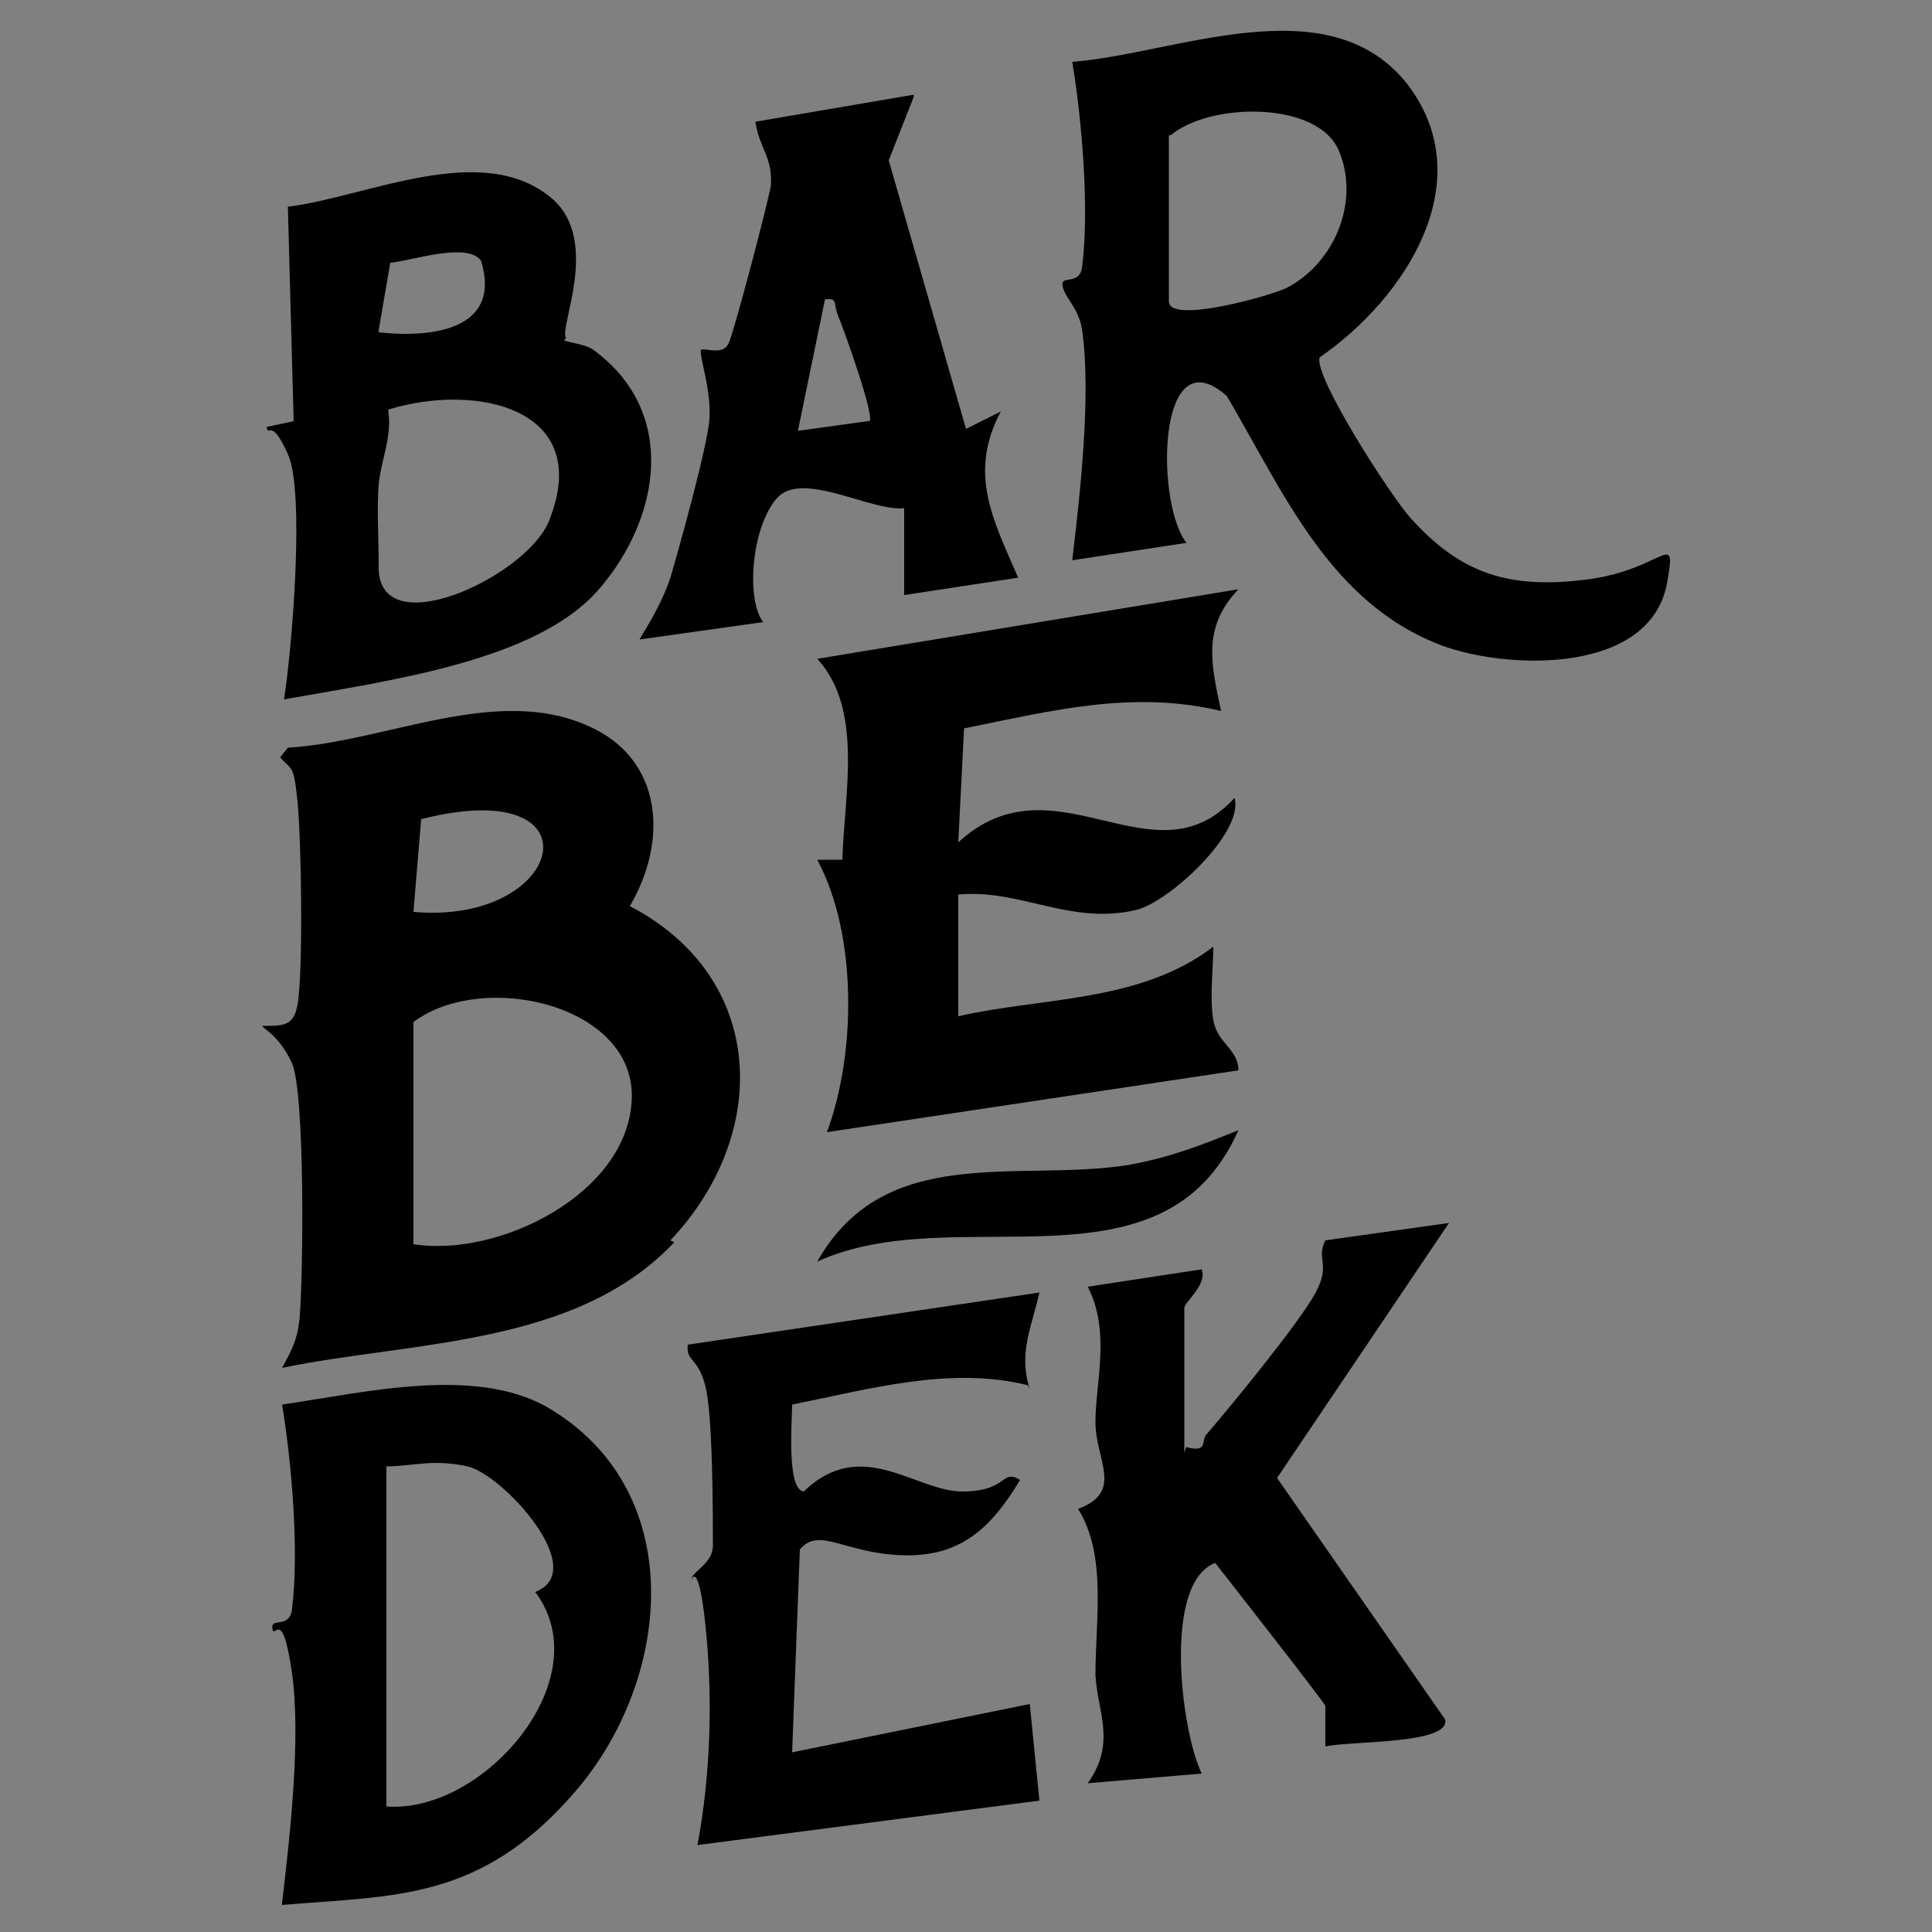 <?xml version="1.0" encoding="UTF-8"?>
<svg id="Layer_1" xmlns="http://www.w3.org/2000/svg" version="1.1" viewBox="0 0 100 100">
  <rect x="0" y="0" width="100" height="100" fill="#808080" stroke="none"/>
  <!-- Generator: Adobe Illustrator 29.1.0, SVG Export Plug-In . SVG Version: 2.1.0 Build 142)  -->
  <defs>
    <style>
      .st0 {
        fill: #fff;
      }
    </style>
  </defs>
  <path d="M-257.9,367.9c0-.2.8-.9,1-1,2.1-1,14,.3,14.5-.3-.3-7.4,5-12.5,12.2-13,6.5-.5,22.3-.8,28.4.1s10.9,6.8,10.4,12.9c.5.5,12.4-.7,14.5.3s1,.9,1,1v8.7c11.4-1.8,7.3,5.9,8,13.5,5.1-.6,12.4,2.8,13.8,8s.6,20.5.3,24.8c-.6,7-7.8,9.7-14,10.3-.5,2.4.7,10.9-.7,12.3l-7.4.6v8.7c0,0-.8.9-1,1-2.1,1-14-.3-14.5.3.5,5.5-3.7,11.4-9.1,12.6s-28.2.9-32.4.1-10.1-7.2-9.5-12.8h-14.7l-.7-.7v-9.2c-1.9-.2-6.2.6-7.5-.7s0-9.9-.5-12.2c-5.6-.3-13.3-3.4-14-9.8s-.5-17.7,0-23.5,7.9-10.2,14-9.7c.3-2.3-.7-11.7.6-12.9l7.4-.6v-8.7ZM-208.9,385.1c.5-.6-1.4-15-1.9-15.8-1.3-1.8-10.4-1.7-12,0s-1.7,15.1-2,18.2h1.5s.8-3.5.8-3.5l6.7.7c1.2.8-.9,4.1,2.7,3.8s-.4-3.8,1.8-4.8l2.5,1.3ZM-234.9,374.6h-1s-.5,1.3-.5,1.3l-1.5-.3c.8,1.7-1,2.1-1,2.3s1,2.6,1.1,2.7c.4.3,1.2,0,1.5.1.5.3.4,1,.6,1,1.5,0,3.7-2.3,3.8-3.8s-1.8-.5-1-2.3l-1.5.3-.5-1.3ZM-197.9,374.6c-1.8,0-.7,1.9-3,1.2v1.6c-2,.3-.4,1.1-.2,2s-.4,1.1-.3,1.2c0,0,1.1,0,1.6.1s1,.9,1.6.9.1-.7.6-1,1.2.2,1.5-.1,1.1-2.5,1.1-2.7-1.8-.5-1-2.3l-1.5.3-.5-1.3ZM-258.9,428.1l18.6-.6c7.7-3.1,10.5-10.6,6.1-17.8s-1.9-1.6-2.1-2.4c-.4-1.6,2.3-5.2.1-9.1s-3.4-3-4.5-3h-18.2v33ZM-205.9,395.1h-22l.2,32.5h21.3s0-6,0-6h-17v-8.5h17v-5h-15.5v-5.5h15.2c1.6-1.9.4-5.1.7-7.5ZM-194.2,395.1h-7.2v33h7.5v-20l12.2,19,6.2.5.5-32.2-5-.3c-.4,7,.8,14.1-.2,21l-14-21ZM-234.9,434.6c-1.5-1.5-.9,4.6-1,5l1-2h1.7s1.3,2,1.3,2v-5c-1.9-.5-.5,1.9-1.2,2-1.5.3-1.8-.8-1.8-2ZM-228.5,434.7c-1.9.6-2.1,4,.1,4.7,4.3,1.4,5.1-6.3-.1-4.7ZM-221.4,436.1c-.2-1.2-.7-1.7-2-1.5.2,1.6-.7,4.2,1,5l.3-2.5,1.7,1,1-1,1,2v-4.5c-1.6-.3-1.5.5-2.3,1.5h-.7ZM-212.9,434.6h-3.5s0,5,0,5h3.5s-2.5-2-2.5-2h2s-2-2-2-2l2.5-1ZM-207.6,434.7c-2.8,1-.4,6.5,2.9,4.4s.8-5.6-2.9-4.4ZM-197.9,434.6h-4s0,5,0,5c1.8.5.7-1.7,1-2h2.5s-2.5-2-2.5-2l3-1ZM-232.9,442.1c-1.5-.4-2.2-1-3.5.2-3.1,2.6,1.3,6.3,3.5,3.3h-2.9c-.6-1.1-.8-2.2.4-2.8s2.1.7,2.5-.7ZM-229.5,441.6c-3.9.8-2.1,6.2,1.8,4.8s1.4-5.5-1.8-4.8ZM-221.9,443.6c-.5.3-2.1-2.8-2.7-1.5l-.2,4.5c1.9.5.6-2,1-2.5l1.3,1,1.7-1c.4.6-.9,3,1,2.5l-.2-4.5c-.6-1.2-1.9,1-1.8,1.5ZM-214.4,442.6c-.5-1.4-2.3-.9-3.5-1v5c1.8.1.5-2.5,3-2l-2-2h2.5ZM-211,441.6c-3.3.6-2.4,6.1,1.8,4.8s1.3-5.4-1.8-4.8ZM-202.5,442.1c-1-.4-3-1.1-3.7,0l-.2,4.5c1.3.5,1.2-1.5,1.7-1.5s1.2,1.9,2.2,1.5v-4.4ZM-196.9,441.6h-4s1.5,1.3,1.5,1.3v3.7c1.8.4.6-2,1-3.2s1.9-.4,1.4-1.8ZM-216.3,453.5c-.3-.1-.3-1.5-1.1-1.4l-.5,1.3-1.5-.3c.8,1.7-1,2.1-1,2.3,0,1.5,2.3,3.7,3.8,3.8s.1-.7.6-1,1.2.2,1.5-.1,1.1-2.5,1.1-2.7-1.8-.5-1-2.3c-.1-.2-1.3.8-1.9.4Z"/>
  <path d="M408.2,196c2.4,2.9-1.9,4.9-2.3,7.6s-.6,11.2,4.5,7c1.1-.9-1.2-1.6-1.4-2.6-.9-3.6,7.3-3.9,9.6-3.6s2.8,1,4.2,1.5c.4,2.3.2,4.4-2,5.6s-3.3.4-4,1.8c4.9,0,11.3,4.7,9.4,10.2s-15.8,3-16.8,0,2.1-4.4,1.8-6.3-2.5-3.2-4.1-3.3c-4.1,2.9,3.1,5.8,1.4,9.4s-15.4,3.4-17,0,1.8-4,2.2-6.3.4-12.7,0-14.4c-.9-4.4-10.3-2.9-10,1.9s9.2-1.4,9.4,5c.2,5.9-8.4,9.6-12.3,3.9s-1.2-14.1,4.7-17.1,19.9-3.6,22.5-.4Z"/>
  <path d="M397.3,245.8c-.7,1.7,1.4,3.1,2.9,3.4,3.8.8,8.8-4,9.6,2.9,1.3,11.5-12.2,12.2-16,.5-.5-1.5-1-6.7-1.7-6.8-1.7-.4-1.4,4.7-1.3,5.8.4,3,4.2,4.2,2.1,8-1.7,2.2-14,2-16.2.2s1.3-5.4,1.6-7.3.2-13.2-.2-14.7-5.2-5.4.3-7.3,18.9-1,23.3.2c11.5,3.1,6.1,16-4.3,15.1ZM391.7,234.4c-1,.4-2,7.6.9,7.4,4.4-.2,3.4-8.9-.9-7.4Z"/>
  <path d="M-43.2,442.6c-5.2-.9-7-8.3-3.2-11.7-3-1.2.8-1.4,1-2v-1.2s-1.5.2-1.5.2c.6-1.5,2.1-1,1.5-3.2l-2-.2,2-.3v-2s-1.5.2-1.5.2c.3-1.5,2.1-.8,1.5-2.7-2.5,1.3-2.5-1.8,0-.5v-9c-2.8,1.4-2.5-2.8,0-.5v-4.7s-2-1.6-2-1.6l2,.2v-1.2s-2-1-2-1l1-1c-3.2-2.1-2.4-10.6,1.7-10.2s2.5,7.8-2.7,5c.6,4.4,1.5,5.7,4.9,2.1,36.8-1.2,74.1-.7,111-.2,3,3.2,4.7,2.7,4.6-1.9-9.1,2.6-4.2-9.3.3-3.5s1,5.2.6,6.7-2.8,1.9-2.9,3.1v28c.3,1.2,2.5,1.9,2.9,3.6s.3,4.6-.3,6-3.6,3.6-4.9,3.6H29.5l.8-1.4,38.8-.2c3.3-.7,3.2-4.9,1.1-3.9s-.5,2.1-2.3,1.5c-.3-3.5,2.6-3.7,5-2,.2-4.7-1.6-6.3-5.5-3.2l-107.7.3c-2.3.2-3.3-1.4-5-2.4-1.2.2-2.5,4.2-2.2,5.4,1.2,0,1.4-1,2.7-1s2.5,1.4,2.3,3c-1.9-.2-2.2-2.9-3.9-.3-.2,2.3,5.9,2.7,7.6,2.8,11.9.8,24.7-.6,36.8,0v1.5h-41.2ZM-42.1,398.2c-1.3.6-1.7,1.8-1.9,3.1-.7,6.1-.6,20.7,0,27s4.4,3.9,8.3,3.7c20.8-.6,41.7-.7,62.5-.5,12.5,0,26,1.7,38.5.5,1.5-.1,3.2-.5,4.1-1.9l-.4-30.9-1.4-1.1H-42.1Z"/>
  <path d="M521.5,205.7c-1.5-1.5-2.3-4.8-4.6-5.6-9.9-3.2-7.9,20.2.7,23.3s5.5-4.1,3.5-6.6-6.7-3.3-3.7-6.3c2-2,15.8-2.2,17.1.4,1.8,3.1-1.7,4.9-2.2,6.4-.8,2.8,1.1,5.1-2.1,7.9-4.2,3.5-15.9,3.9-21,2.5-13.7-3.8-15.3-23.3-2.4-29.4s15.4-2.9,19.9,0,.2,13-5.3,7.5Z"/>
  <path d="M474.9,208.8c1.5.9,3.4-2.1,4.8-2.8,4.5-2.6,12.7-2.5,14.5,3.3s.2,5.9.7,8.3,5.1,6,0,7.6-14.5,1.5-15-2.6,3.2-4.4,3-9c-.4-10.7-8.9-3-6.9,3.9s4.2,3.9,1.9,6.6-15.2,2.5-16.7-.8c-1.6-3.4,4.3-5.2,2.4-10.3s-4.1-4-1.8-6.6,9.8-2,12,0,1.2,2.4,1.3,2.4Z"/>
  <path d="M-430.4,346.8c34.1-3.3,58.5,32.3,41.5,62.4s-54.4,28.5-71.8,2.5c-17.2-25.7-.4-62,30.3-64.9ZM-452.1,418.9c21,19,56.4,8.9,64.8-18,9.7-31.2-18.8-59.7-50-50.5-30.2,9-38.2,47.5-14.8,68.5Z"/>
  <path d="M424.7,239.9c6.8-.8,17.6.8,18.5,9.2.4,4.1-.5,7.5-4,9.9-6.4,4.4-24.9,4.1-26.4-5.5-1.4-8.6,3.8-12.7,11.9-13.6ZM430.7,257.2c2.8-2.9-.7-14.4-4.5-13.3s.8,17.2,4.5,13.3Z"/>
  <path d="M431,207.5c3-3.7,17.9-4,22-1.6s2.3,7.1,2.8,10.6,3.8,4,2.2,7.3-8.1,2.2-10.2,1.2-1.9-1.7-2.8-1.8c-1.6-.2-2.4,2.2-4.5,2.5-3.7.6-11,.5-11.6-4.3-1-8.6,17.8-3.4,14.4-12.9-3.9-1.6-4.4,4.4-7,5.5-4.4,1.9-7.7-3.8-5.3-6.6ZM443.8,215.8c-1.2-.3-.8.3-1.1.6-3.3,3.7-.2,8.5.9,3.9.4-1.5.2-3,.2-4.5Z"/>
  <path d="M206.4,414.1h7.5v-7.2c0-2.3,6-4.3,6.5,1s-.4,13.6-.1,19.9c-.9,3.1-6.4,2.1-6.4-.4v-8.2c-2.4-.7-5.1-.7-7.5,0v8.2c0,2.3-6,4.3-6.5-1-1-9.9.8-21.4,0-31.5.7-3.7,6.5-2.1,6.5-.5v19.7Z"/>
  <path d="M459.3,252.5c1.2,6.8,9.4.7,10,1.3-2.3,7.7-11.5,10.3-18,5.7s-3.9-9-4.1-14.4c-.5-1.5-3.2.2-3-3.1s2.4-1.5,4.1-3,1.7-3.8,2.1-4.1,7.1-1.4,8.1-1l.8.7c-2,9.8,9.8,2,9.9,9.5,0,5.6-6.6,3.5-8.8.4l-1,.5c.3,2.3-.4,5.3,0,7.5Z"/>
  <path d="M281.9,417.6v-11.2c0-.1.8-1.4,1-1.5l3.7.2.7,1.4c-.3,6.1.8,13.4.1,19.4s-1.1,4.2-3.7,4.1c-4.6-.2-8.3-11-11.8-13.8v7.2c0,.1-.4.9-.5,1.5-.1,1.1.3,2.3,0,3.4-.6,1.8-3.3,2.1-4.5.6s-1.2-16.6-.9-19.5,1.1-5.5,4.1-5.2,7.9,9.6,10.5,12.6.5,1,1.4.8Z"/>
  <path d="M224.1,427.4c-1.3-1.5-1.8-4.6.4-5.6,3.5-1.6,6,5.2,10.4,2.1,2.8-5.2-4.2-6.6-7.3-9.2-8.7-6.9-2.6-17.2,7.6-16.1,2.9.3,7.8,2.5,6.7,6.1-3.2,4.7-5.2-1-8.2-1.1s-3.5,1.2-3.7,2.7c0,3.4,11.3,6.1,12.4,12.6,1.7,10.1-12.6,14.7-18.2,8.5Z"/>
  <path d="M324.5,429c-.6-.6-.6-1.6-.4-2.4.6-2.6,6.9-17.8,8.4-20.2,2.1-3.4,5.1-2.7,6.9.5s7.1,15.6,7.8,18.7-1.2,4.5-4,4-2.2-3.9-3.6-4.4c-2,.2-8.2-.7-9.4.4s-1,3.2-2.2,3.8-2.7.3-3.4-.4ZM334.4,414.1l-2,5.7c.3,1.2,5.6,1.4,5.4-.4s-2.4-6.3-3.4-5.3Z"/>
  <path d="M256.3,405.2c2.2,6.2,6.3,12.9,8.2,19.1s-5.3,6.8-6.9.8h-9.3c-1.4,1.6-1.1,4.4-3.6,4.5s-3-1.2-2.5-3.5,7-18.1,8.2-19.8,3.8-2.6,6-1ZM253.4,414.1c-1.2-.9-3.3,5.5-3,6.5h5s-2-6.5-2-6.5Z"/>
  <path d="M478.2,240.5c2.1-.2,9.8-.2,10.9,1.8,1.7,3.4-2,4.9-2.3,7.2-.7,4.9,3.6,5.5,2.4,9.4s-15.4,2.9-16.7.4,1.7-4.8,2.2-6.4c1.6-5.2-3.6-6.2-2.3-10.3s4.3-2,5.8-2.2Z"/>
  <path d="M162.1,403.5c-1.4-1.4-.3-4,1.6-4.4s14.8-.4,17.5,0,2.5,1.3,2.2,3.2c-.5,3-4.3,1.2-6.2,1.8l-.7.7c-.4,7.3.4,14.7-.5,21.9s-6.1,4-6.9-.1.6-20.8-.3-22.1l-6.7-1.1Z"/>
  <path d="M314.6,409.1c-.2,0-1.7.6-1.8.8.2,1.6-.5,3.6.8,4.7h7.5c1.6,0,1.6,4.5,0,4.5h-8.2v5.2c0,.3,1.1.8,1.2.8h7.5c1.9,0,1.8,3.8-.1,4.4s-8.3.3-9.9.1c-2.3-.3-4.8-1.2-5.2-3.8s-.8-11.3-.5-14.5,1.2-6.1,5.3-6.7,15.1-1.3,11,4.5c-2.4.2-5.2-.3-7.5,0Z"/>
  <path d="M188.4,414.6h8.2c1.6,0,1.6,4.5,0,4.5h-8.2c-3.5,9.6,7.5,4.1,9.5,6.7,4,5-9.4,4-11.7,3.7-3.4-.5-4.6-2.3-4.9-5.6s-.4-13.7.8-16.3c1.7-3.8,10.3-3.5,14-3s3.2,3.3,1.3,4.2c-3.4,1.7-11.9-2.8-9,5.7Z"/>
  <path d="M307.8,399.7c.8.8.8,3,0,3.8-1.1,1.1-4.5.4-6.1.7l-.7.7c-.9,6.6,1,15.4-.2,21.8s-5,3.9-6.4,1.7.6-18.3-.7-22.8c-.9-2.9-4.8-.5-6.6-1.9s-1-3.6.3-4.3,15.6-.5,17.8-.3,2,0,2.6.6Z"/>
  <path d="M-4,387.6c-2.2-2.3-3.5-4.1-3-7.5,1.8,1.7,2.4,7.4,5.2,7.5s1.5.3,1.3-.8c-2.3-1.7-4.5-4.2-4.5-7.2,1.8,1.6,2.5,4.2,4.3,5.9,3.2,2.9,6.5,2.7,10.2,3.8s1.2,0,1,1.2c-2.8.2-5.5-1.3-8.2-1.5-15.1-1.4-32.2,1.1-47.5,0-1.1,0-2.4,1.1-2.9,2.1-2,3.5-.2,14.9-.8,19.7s-.4,3.6,0,8c.5,6-.7,13.2,0,19s2.8,5.8,6,5.7l-.7,1.4c-9.6-2-6.2-13.7-6.2-20.6s-.4-7.1-1.5-8-2.4-.3-2-1.7c1.7-.2,2.7-1.1,3-2.8.9-5.6-1.4-16.6,1.1-21.4s7.7-2.8,10.9-2.8c-2.6-3.2,1.8-5.7,3.5-1.7,0,.3-2.5.3-2,1.7h12.7c.3,0,1.7-4,5.6-2.1s1.3.7,1.1,1.6c-1.4-.9-4.3-2.1-4.5.5H-4Z"/>
  <g>
    <path d="M-244.1,158c4.5.8,6.4,10,1.8,11.9v.8c4.4,2,5.2,9,2.5,12.7-4.6,6.4-17.5,4.5-16.4-4.5.4-3.2,3.4-4.4,3.5-4.9.4-1.6-.4-4-2-4.7-.2-1.1,1.9-1.1,2-1.6.3-1.4.6-8.7-2-8.1-.3-.3.8-1.6,1-1.6,2.6,0,7.2-.4,9.5,0ZM-248.6,165.5c-.4,1.9.2,4.1,2.5,3.9s2.9-4.4,2.5-6.4c-.8-4.2-5.3-1.9-3.9-.2l1.6.9c-.6,1.3-1.4,1.7-2.7,1.8ZM-244.5,183.2c3.3-3.3,1.4-11.9-2.7-10.8s0,3.2.3,4.6-.2,3-1.2,2.8-3.3-3.5-3.7.2,4.4,6.2,7.4,3.2Z"/>
    <path d="M-181.7,163.7c-.1-.4-1.1-1-1.6-1,0-2,2-1.4,3.2-1.8s3.2-3.4,5.1-1.2c.1,1-.9.3-1.6,1.2s-.8,2.2-.8,3.1c-.2,2.5-.4,11.2,0,13.5s2.3,1.7,2,2.4c-.6,1.3-4.9,1.2-6.1,1-2-.3-2.4-1.2-.6-2.3-2.6.4-4-.9-3.6-3.6l1.8.8c1.9-1.8-1.7-3.9-3-5.2v6.9c0,.4,1.3,1.9,2,1.8,0,1.9-2.3,1.3-3.5,1.8s-3.8,3.2-4.8,1.2,1.1-.9,1.5-1.6c1.1-1.7,1.2-13.4.8-15.8s-.3-1-.6-1.4c-.5-.7-1.5-.5-1.4-1.4.8-1.8,9.2-1.2,7.9.6-2.8.9-2.2,3-.8,5s3.9,4.2,4.4,3.8c.2-.5-.4-.9-.4-1,0-1.5.3-5.6,0-6.7Z"/>
    <path d="M-158.9,169.4c1.9.5-1.2,3.4-1.3,3.8-.3.9,0,2.1-.1,3.1-1.2,6.7-10.9,7.1-13.2,1s-.9-10.5-.6-13.3,1.6-4.2,3.5-5.2c4.1-2.3,6.3.8,10-.9.2,1-.4,2-.4,2.9s.8,1.7.7,2.8c-.2,3.6-4.6,5.1-5.9,1.4,4.3-1.6,0-7.3-2.2-2.4s-1.1,12.2,0,14.4c1.9,4.3,5.9-1.4,3.9-4.3l-2.8,1c-.4-1,.9-4.4,1.8-4.4h6.7Z"/>
    <path d="M-203.1,179.3c1.1-3.9,7.1-3,8.1.4,1.7,5.5-4.5,8.1-9.1,7.5s-9-6-12-6.3-1.6.7-2.1-.2c-.1-1.4,1.8-2,2.2-2.6s.3-13.3-.3-14.4-2-1-1.3-1.9,7.4-1.1,7.7.2c0,.9-1.1,1-1.5,1.6-.6,1-.7,12-.4,13.8s.2,1.2.6,1.8c.8,1.2,6.8,4.5,8.3,4.4,3.3-.2,3.8-5.8-.2-4.3Z"/>
    <path d="M-222.9,161.9c.4,1.2-1,.6-1.4,1.2s.8,5.6,1.1,6.9,1.9,8.4,2.8,9.1,2.2.1,1.8,1c-.7,1.4-5.4,1.1-6.7.8s-1.8-.5-1.6-1.2c0-.2,1.9-.8,1.6-2.4s-1.8.5-2.3.2-1.8-3.9-2.4.2c-.5,1.2,1.7,1.9,1,2.6s-2.7.6-3.8,1-4.2,3.7-5.2.6c1.9,0,2.7-1.2,3.4-2.8,1-2.6,2.9-10.6,3.3-13.4s.3-1.7,0-2.5l-1.4-.6c1-2.2,9-1.6,9.9-.6ZM-226.5,173.4c.1-.2-.7-3.9-.9-4.4s-.1-1.2-.7-1.1l-.8,5.2c.9-.4,1.6,0,2.4.4Z"/>
    <path d="M-202.4,161.2c2.5-.4,6.6.7,7.5,3.4s.4,5.8,0,6.9c-1.2,4.7-11.3,4.9-12.5-.8s.2-8.7,5-9.5ZM-199.2,164.4c-1.3-1.3-4.6-.3-4.3,1.9,1.7-.8,3.3-.8,4.8.4,0-.7,0-1.8-.5-2.3ZM-198.7,169.8l-1.8.8c-.6-.1-.3-2.6-1.6-2.4s-1.2,1.1-1.3,1.5c-1.3,4.5,5.7,5.1,4.7.1Z"/>
  </g>
  <path d="M50,387.6c-1.1-2.4-3-1.2-5-1,.7-1.9,3.3-1.9,4.9-1.1s1.1,1.9,2.4,2.1c5.6,1.1,14.5-.9,20.5,0s4.5,3,4.8,6.2-1,17.1,1,19.5,2.8.7,2.5,2.2c-2.4,0-3.1,1.1-3.5,3.3-.8,5.5,1.6,20.1-1.8,23.7s-4.1,2.6-5,2.5c-2.8-.4,2.1-2,2.4-2.1,5.6-3,2.8-14,2.8-19.1s1.5-6.9,1.5-8.9-.9-2.9-1-4.5c-.3-5.2.6-11.5,0-16.5s-1.6-4.5-3.7-4.8c-6.4-.8-16.2,0-23,0s-15.1-.7-23,0-7.9,1.8-9.4,1.4-.9-.5-.9-.9c3.9-.4,7.9-1.3,11-3.8s3.2-4.2,5-6.2c.2,2.2-1.7,4.4-3,6.1s-3.2,2.4-.3,1.8,3.6-4.3,4.3-6.2-.4-1.4,1.1-1.2l-.2,3.5-2.8,4h18.5Z"/>
  <path d="M14,356.2c.5,3.4,1.5,1.9,3.2,2.1s.9.9,1.5.8.9-.9,1.1-.9c.4,0,.8,1.5,1.2,1.8s1.2-.3,1.7-.3,2.6,2.2,2.8,2.3c.4.3,1.4-.4,1.5-.3-.4,2,1,1.2,1.4,1.6s-.4,1.7,1.5,1.4c-.3,2.8.9,1.6,1.4,2.1,1.3,1.2,2.1,5.2,3.6,7.1,2.1,2.8,7,5.6,10.5,4s3-3.7.3-3.3-.5,1.9-1.8,1.5l.2-2.5,3.7-.4c2.9,6.2-4.6,7.8-9.1,5.8s-6.3-7.8-9.1-11.4c-7-9-20.4-10.6-29.2-3.2-5,4.1-5.9,11.9-12.3,14.6-2.9,1.2-7.9,1.3-9.3-2.1-2.2-5.2,7-5.3,3.9-.9l-1.5-2-1.2,1.3c0,2.8,4,3,6.2,2.6,3.9-.6,8.7-5.9,8.3-9.9h1.5s-.5-2-.5-2l2,.5-.5-2c1.5.3,1.6-.8,2.2-1.3,1.1-.9,2.6-2.1,3.8-2.9s1.1.3,1.5,0c.7-.5,0-1.9,2.2-.8l.8-1.5h.9c0,0,.3,1,.3,1,.7,0,1-.7,1.6-.9,2.2-.5,1.1,1.1,2.7-1.8s.4-.4,1-.3Z"/>
  <path d="M22.4,385v-1.3c6.4-.5,8.5-7.6,6-12.8-4.5-9.4-19.9-10.9-26.9-3.6-5.7,6-4.7,15.9,4.5,16.7l-.4.9,1.4,1.6c-4.1,1.1-9.3-3.9-10.3-7.5-3.1-12.1,11.7-20.8,22-17.5,7,2.2,13.5,8.3,12.2,16.2s-6.5,11.1-11,8l2.4-.8Z"/>
  <path d="M473,236.7c-2.3-2.9.6-6.2,3.7-6.7s13.4-.9,12.6,5.1-13.7,4.9-16.3,1.7Z"/>
  <path d="M-487.8,453.8c.4-2.3,3.5-5.6,5.9-6.1,13.1-2.7,13.6,17.2.4,15.3-1.6-.2-2.4-1.1-3.8-1.4v6s-2.5,0-2.5,0c.5-4.2-.7-9.8,0-13.7ZM-481.4,450.2c-7.4,1.7-2.6,13.9,4.3,9.8s2.7-11.4-4.3-9.8Z"/>
  <path d="M-453.8,453.3c.9-5.1,7.9-7.3,12.2-4.7,7.7,4.7,2.9,16.5-6.8,14.3s-1.7-1.4-2.9-1.4v6s-2.5,0-2.5,0c.5-4.3-.7-10.2,0-14.2ZM-447.9,450.2c-5.9,1.5-3.2,11.6,2.7,10.7s5.9-12.9-2.7-10.7Z"/>
  <path d="M32.8,357.8c.3.3,2.9,2.9,3.2,3.2,1.6,2,2.9,5,4,7.4,3,.6,5.6-.3,8.5,1s1.2,0,1,1.2l-10-.7c-3.2-7.1-7.5-12.5-14.9-15.6s-9-3.1-10.9-3.1-9.3,2.5-11.2,3.3c-7.3,3.1-11.3,8.5-14.5,15.5l-10,.7c-.2-1.3.2-.9,1-1.2,2.9-1.3,5.5-.4,8.5-1,3.1-8.5,9.5-13.7,18-16.5,3.3-1.1,6.4-.2,8.3-4.2,1,3.9,4.4,3,7.5,4s8.6,3.6,11.6,6.1Z"/>
  <path d="M-378.8,464h-2.5c0,0,0-1.5,0-1.5-3.8,2-9,2.6-11.9-1.3-6.1-8.2,4.9-17.3,11.9-10.9s2.5,3.6,2.5,4v9.7ZM-383,452.2c-4.5-4.3-12.1,1.1-8.6,6.8s14.3-1.3,8.6-6.8Z"/>
  <path d="M-405.9,448.7c13.4-2.5,13.3,16.4,1.4,15.4-9-.8-9.1-14-1.4-15.4ZM-403.9,450.7c-8.9.8-4.6,14.9,3.1,10.1,4.9-3.1,2.3-10.6-3.1-10.1Z"/>
  <path d="M-431.4,448.7c13.1-2.7,13.6,16.4,1.4,15.4s-9.2-13.8-1.4-15.4ZM-425.5,460.4c4.7-4.4-.5-12.3-6.5-8.7-6.6,3.9,1,14,6.5,8.7Z"/>
  <path d="M-465.4,448.7c12.7-2.6,13.9,14.9,2.9,15.4s-10.8-13.8-2.9-15.4ZM-463.4,450.7c-7.6.7-5.9,12.6,2.3,10.8,5.5-1.3,4.6-11.4-2.3-10.8Z"/>
  <g>
    <path d="M174.5,201.5c1.2-11,9.7-21.7,19.8-25.9,21.9-9,44.4,6.1,45.8,29.4.6,10.5-.3,21.6-.2,32.1,0,.2-.8.9-.9.9h-63.8l-.7-.7v-35.9ZM206,175.5c-1.1-.3-7.8.5-7.9,1.5l2.6,9.5,5.3-1.1v-10ZM208.2,175.5v10l5.3,1.1,2.6-9.5c-.2-1.3-6.6-1.6-7.8-1.5ZM196.2,177.8c-.9-.9-6.6,2.9-7.5,3.8l6,9,4.2-2.7-2.7-10.2ZM220.1,190.1l5.3-8.6c-.2-.9-5.5-3.8-6.8-3.8-.6.2-3.1,8.5-3,9.5s4,3.1,4.4,2.9ZM180.7,191l9.1,4.8,2.8-3.3-5.9-9.5c-1.1.8-6.6,7-6,7.9ZM223.7,195.4l9.7-5.1c-1.4-2.8-3.7-5.1-6-7.3l-5.8,8.8,2.1,3.5ZM212.8,209.5l7.2,6.8c1.3.2,3.2-4.1,3.6-5.2,5.2-15.5-11.8-28.8-25.6-20.2s-10.9,18-3.8,25.9l11.3-11.3c-.9-1.4-7.4-6.2-6.2-7.7s1.1-.3,1.3-.2c1.3.6,5.1,6,6.4,6,2.1-.5,5.6-7,7.8-5.6s.3,1.1,0,1.7c-.9,1.5-5.3,4.7-5.7,5.9l3.7,4ZM237,200.3c.6-.6-1.7-7.3-2.5-7.5l-9.1,4.7,1.2,3.7,10.3-.9ZM188.6,197.7l-9-4.5c-1,.3-2.4,6.2-2.5,7.5l10.4.8,1.1-3.9ZM237.4,202.6l-10.2,1.1-.4,3.5,10.4,3.8c1.4-.1.3-7.1.2-8.4ZM176.7,203.7v7.1l.9.5,10-3.6-.6-3.4c-.4-.3-8.4-1.1-9.5-1.1s-.6,0-.9.5ZM200.6,235.8v-11.3c0-.1,1.1-1.9,1.3-2.2,2.6-3.5,8-3.4,10.4.3s.4,8.8,1.3,12.8c.6.9,4.7.5,5.7,0s7.7-7.5,7.8-8.2l-19.3-19.3-1.1-.2-19.9,19.5c4.4,3.6,7.1,10.1,13.7,8.6ZM237.9,222.1v-8.2c-2.2-1.1-8.7-3.8-10.9-3.7s-.7,0-.8.4l-1.1,3.3,11.3,7.8,1.6.4ZM176.7,214.3v7.8c.7.2,1-.3,1.5-.5,1.7-.9,8.8-5.6,10-6.8s.4-2.2,0-4.1c-.5-.4-11.2,2.9-11.5,3.7ZM176.7,225.4v8.2l15.5-15.3-2-2.4-13.6,9.5ZM237.9,233.6v-7.8c0-1-12.1-8.4-13.7-9.8l-2.2,2.3,15.9,15.3ZM203.3,235.8h7.3l.7-.7v-9.7c0-2.8-5.2-4.8-7.3-2s0,8.7-.7,12.4ZM178.9,235.8h12.4c.2-.7,0-.8-.3-1.3s-5.7-5.4-6-5.3c-1.6,1.7-4,3.5-5.4,5.3s-.9.6-.7,1.3ZM235.7,235.8c.2-.8-.3-.9-.7-1.3-.6-.8-5.2-5.3-5.8-5.3l-6.2,5.8.4.9h12.2Z"/>
    <g>
      <path d="M209.8,266.1c0,.3.7.9.4,1.5h-3.1s0-19,0-19h3.1c-.8,1.9.3,4.1,1.8,5.3l-.4-5.3h3.5c-.5.7-.8,1-.9,2-.5,3.6-.1,10.3,0,14.2s.5,1.9.5,2.9h-3.1s.5-6.8.5-6.8l-1.8-1c1.8-2.1,2-5.2-.4-6.9.3,4.2-.4,8.9,0,13.1Z"/>
      <path d="M216.8,248.3c2.4-.7,5.9,0,6.3,2.8s.3,11.8,0,13.6c-.8,3.4-5.9,4.3-7,.5,1.8-5,.2-10.8.2-16.1l.5-.8ZM220.4,249.6l-1.3.2c.6,2.3-.7,11.4,0,12.7s1.4.4.9,2.1l-2.2-.3-.4,2c2.7.2,3,0,3.4-2.6s.3-13.8-.4-14.2Z"/>
      <path d="M230.1,249.2c.5.5.9,2,1,2.7.3,2.5.3,9.9,0,12.4-.7,4.3-5.7,4.3-6.5.8-.5-2.1-.3-13.4.6-15.2s3.5-2.2,5-.8ZM228.9,253.1c.2-1.5-.7-4.7-2.7-3.3s2.4,3.6,2.7,3.3ZM227.7,254.3c-.3-.2.1-.9-.6-.7.6,4.3-1.8,9,.7,12.8,1.3,0,1.1-10.5,1.1-11.7-.1-.4-.8-.1-1.2-.4Z"/>
      <path d="M235.5,266.6c0,.1.5.3.3.7-.5.7-3.1.7-3.2-.2v-18.2s.6-.6.6-.6h2.8c0,0-.4,9.2-.4,9.2l-1.5-.4-.5.9c2.4,2.7,4.5-1.5,4.6-3.8s-1.3-4.1,1.1-5.9c1.7,0-.3,1.8-.2,2.8s.9,2.1.9,3.6c0,2.6-2,3.3-2.3,5.5l1.7.6c-.8,2.4-.4,4.6.6,6.9l-2.5-.4-.6-6.9-1.4-.3c0,2.1,0,4.3,0,6.4Z"/>
      <path d="M202.2,248.3c1.4-.3,3,.7,3.5,2.1s.4,12.6,0,14.3c-.8,3.8-5.4,4.1-6.3.3s-.4-12,.4-14.3,1.2-2.3,2.4-2.5ZM201.9,254.4c-.3.5,0,9.7,0,11.3s1.6.3,1.8-1.7.4-10.6,0-12.9-4.6-1.6-2.7,1.4l2.2.8c-.2,1.1-1.3,1-1.3,1.1Z"/>
      <path d="M184.2,249.2c1.6-1.6,3.8-1.1,4.8.9,1.5,2.9.4,6,.3,9s.8,3.5,0,6.1-5.5,3.2-6.1.1-.3-10.9,0-13.3.5-2.3,1-2.7ZM187.2,253.5c.2-2.3.2-4.3-2.7-4l.2,1.8,2.4,2.2ZM187.2,254.4l-1.8-.9v11.7c0,0,1.2,1.2,1.3,1.1-.1-.5.4-1,.4-1.1v-10.9Z"/>
      <path d="M194.3,267.7h-3.1s0-18.8,0-18.8c.3-1.4,4.4-.6,5.5.2,2.3,1.7,2,8.4-.2,10s-2.3.6-2.6,1.4l.4,7.2ZM195.6,250c-1-.2-1.6-.8-1.8.7s1.4,6.3.9,6.9c-1.3.4-.5-1.1-1.5-.9-2.4.4-.8,3.4,1.7,1.8s.7-1,.7-1.1v-7.3Z"/>
      <path d="M180.9,249.2c1.3,1.2,1.2,6.5.7,8.2-.8,2.6-4,2.3-4.2,3,.2,2.2-.6,4.7.9,6.6-.8,1.1-2.3.6-3.5.7.7-2,1-3.4.9-5.6s-.9-3.4-.9-4.9.9-5,.9-6.7-1-1.1-.8-2c1.7-.3,4.7-.8,6.1.6ZM179.2,253.5c.5,2.6-2.1,2.5-3.5,3.8,3.8,5.8,6-6.9,2.2-7.8v4.9s1.3-.9,1.3-.9Z"/>
    </g>
  </g>
  <path d="M-362.3,464h-2v-8.7c0-2-3.2-4.6-5.3-4.7s-5.7,2.2-5.7,4.2v9.2h-2.5v-9.7c0-.7,2-3.7,2.7-4.3,3.2-2.6,8.5-2.3,11.3.7s1.5,2.4,1.5,2.5v10.7Z"/>
  <path d="M-8,459c3.9,8.8,12.8,11.2,21.3,13.5,6.7-1.6,13.5-2.9,18.5-8s2.4-3.4,3.6-4.9.4-1.4,1.2-.4c-1.5,5.5-7.6,9.9-12.7,11.7s-8.1.7-10,4.5c-2.9-4-8-3.4-12.2-5.2s-9.3-6.3-10.5-11l1-.3Z"/>
  <path d="M-29.5,381.6l-5.3-4.9c-2.4-2.4-9-1.8-7.3,2.3s6.2,1,8.6,4.1c-.6-3.3-3.9-4.9-7-4-.4-3.9,2.8-2.4,4.8-1.1s4.3,5.1,5.7,8.1c-1-.1-2.3.2-3.2,0-1.3-.5-.5-4-5.1-3.5s-1.7,3.5-4.2,4c-.7-1.3,1.6-4.2,1.5-4.7s-5.2-3.5-1.2-6.8,12.5,1.4,12.7,6.5Z"/>
  <g>
    <path d="M34.9,64.3c-5.1,5.4-13.5,5.1-20.3,6.5.5-.9.8-1.5.9-2.5.2-2.1.3-11.8-.4-13.3s-1.6-1.8-1.5-1.9c1.1,0,1.6,0,1.8-1.1.3-1.7.2-8.5,0-10.5s-.3-1.6-.9-2.3l.4-.5c5.1-.3,10.8-3.3,15.6-1.1,3.8,1.7,4.1,5.9,2.1,9.3,7.1,3.7,7.3,11.8,2.1,17.3ZM21.4,47.2c7.9.7,9.8-7.2.4-4.8l-.4,4.8ZM21.4,64.4c4.4.7,11.1-2.6,11.3-7.5s-7.7-6.7-11.3-4v11.6Z"/>
    <path d="M61.4,28.1l-5.9.9c.4-3.4,1-8.6.5-12-.2-1.1-.9-1.6-1-2.2s.8,0,1-.9c.4-3,0-7.7-.5-10.7,5.3-.4,13.2-4,17.3,1.1,3.9,5,0,11.1-4.5,14.2-.3,1,3.7,7.2,4.7,8.3,2.6,2.9,5.1,3.7,9.1,3.2s4.7-2.7,4.2.1c-.8,4.8-8.2,4.6-11.7,3.3-5.8-2.2-8.2-8-11.1-12.9-3.7-3.3-3.7,5.9-2,7.7ZM60.5,7v8.6c0,1.2,5.3-.3,6.1-.7,2.5-1.3,3.8-4.5,2.7-7.1s-6.7-2.5-8.7-.8Z"/>
    <path d="M49.6,52.6c4.4-1,9.4-.7,13.2-3.6,0,1.2-.2,2.6,0,3.8s1.3,1.5,1.3,2.6l-21.3,3.2c1.5-4,1.6-10.2-.5-14.1h1.3c.1-3.4,1.1-7.8-1.3-10.4l21.8-3.6c-1.9,2-1.4,3.9-.9,6.3-4.6-1.1-8.8,0-13.3.9l-.3,5.9c5-4.6,10.1,2.3,14.3-2.3.5,1.8-3.4,5.4-5.1,5.8-3.4.8-6-1.1-9.2-.8v6.4Z"/>
    <path d="M29.2,17.6c0,.1,1.1.2,1.5.5,4.4,3.2,3.5,8.7.3,12.4s-10.7,4.7-16.3,5.7c.4-2.5,1.1-10.7.2-12.7s-1-.8-1.1-1.4l1.4-.3-.3-11.1c4.1-.5,10.1-3.5,13.7-.4,2.5,2.2.3,6.7.7,7.2ZM19.6,17.2c2.7.3,6.4-.1,5.3-3.7-.7-1-3.6,0-4.7.1l-.6,3.5ZM20.1,21.3c.2,1.3-.4,2.6-.5,3.8s0,2.6,0,4.1c-.2,4.3,7.6.7,8.8-2.2,2.4-5.9-3.8-7.2-8.3-5.8Z"/>
    <path d="M14.6,98.5c.4-3.4,1-8.6.5-12s-.9-1.6-1-2.2.8,0,1-.9c.4-3,0-7.7-.5-10.7,4.2-.6,10.2-2.1,14,.3,7.1,4.4,6.1,14,1.2,19.7s-9.3,5.4-15.2,5.9ZM20,75.8v17.7c5,.4,11.1-6.6,7.7-11.1,2.9-1.1-1.7-6.1-3.5-6.5s-2.9,0-4.2,0Z"/>
    <path d="M61.4,74.9c1.1.3.8-.3,1-.6,1.3-1.5,4.9-5.9,5.7-7.4s0-1.7.5-2.7l6.4-.9-8.9,13.2,8.7,12.5c.3,1.3-5,1.1-6.2,1.4v-2.1c.1,0-5.7-7.4-5.7-7.4-2.7,1-1.8,8.6-.7,10.9l-5.9.5c1.5-2.1.5-3.7.4-5.6,0-2.9.6-6.2-.9-8.6,2.4-.9.9-2.5.9-4.5s.8-4.7-.4-7l5.9-.9c.3.8-.9,1.7-.9,2v7.5Z"/>
    <path d="M53.2,71.7c-4-1-8.2.2-12.2,1,0,.8-.3,4.4.6,4.5,3-2.9,5.8,0,8.2,0s2-1.2,3-.6c-1.5,2.5-3.1,4-6.1,3.9s-4.3-1.5-5.3-.3l-.4,10.5,12.3-2.5.5,5-17.7,2.3c.7-3.7.8-7.8.4-11.5s-.8-1.9-.7-2.3,1.1-.8,1.1-1.7c0-1.6,0-6.8-.4-8.3s-1-1.2-.9-2.1l18.2-2.7c-.4,1.8-1.1,3.1-.5,5Z"/>
    <path d="M47.3,5l-1.3,3.3,4,13.9,1.8-.9c-1.7,3.2-.4,5.6.9,8.6l-5.9.9v-4.5c-1.7.2-5.3-2-6.6-.5s-1.6,5.2-.7,6.4l-6.4.9c.6-1,1.2-2,1.6-3.2.5-1.7,1.8-6.4,2-8s-.6-3.7-.4-3.8,1.1.3,1.4-.3,2.1-7.5,2.2-8.2c.1-1.5-.6-1.9-.8-3.3l8.2-1.4ZM45,21.8c.3-.2-1.3-4.7-1.6-5.4s0-1-.7-.9l-1.4,6.8,3.6-.5Z"/>
    <path d="M64.1,58.5c-3.9,8.8-14.6,3.5-21.8,6.8,3.5-6.2,10.4-4.1,16.1-5,2.2-.4,3.7-1,5.7-1.8Z"/>
  </g>
  <path d="M70,386.6h-1.5c.7-3.4-2.6-5-5.5-3.7s-1.2,4.6-5.5,3.2c1.2-3.1,3.4-7.2,6.6-8.7,4.7-2.2,4.3,2.1,2.7,2.1-1.8-3-6.9,3.4-6.3,4.1,2.2-3.6,9.9-1.1,9.4-6.1s-7-1.5-9.1.2-2.8,3.9-3.1,3.9c-2.8.9.4-3.4,1-4,2.5-2.6,8.8-5.5,11.6-2s-1.5,5.2-1.7,6.4,2.1,3.3,1.4,4.7Z"/>
  <path d="M32,449.1c-3.1,19.3-32.2,19.8-36.5.8l1.5-.3c2.6,14,22.1,17.6,30.7,6.5s1.9-3.9,3-6,0-1.2,1.3-1Z"/>
  <path d="M-420.3,448.8c.6-2.1,3.5,0,2.5,2.2h4s0,2.5,0,2.5h-4c-.3,4.1,1.1,7.7,5.5,8.3v2.2c-3.2,1-8-4-8-6.7s-.4-7.1,0-8.5Z"/>
  <g>
    <path d="M-392.1,193c8.6.7,12.2,6.3,11.3,14.7s-6.7,10.3-13,10c6.1,3.5,7.7,10.8,11.2,16.2,1.1,1.7,3.3,4.9,5.5,3.1s2.4-3.1,1.8-1.1c-1.5,5.2-8.4,2.2-10.9-.9-3-3.9-7.2-14.2-11-16.5s-3-.5-3.7-1.7h7.2c2.9,0,6.9-3.5,8-6.1,4.2-9.1-2.5-18-12.3-16.9.9,2.1,5.6,11.4,7.3,11.8s1.1-.8,2-.7c.1.7-.5,1.1-1.1,1.3-6.2,2-8.2-11.7-13.4-12.8l.2-.7c.3,0,.6.4.7.4,3.2,0,6.9-.3,10,0Z"/>
    <path d="M-396.3,214.5h-5.8c-4.7,0-9.4,4.6-10.1,9.2-1.3,9.2,4.4,14.3,13.3,14.2.2-.2-.8-2.1-1-2.5-.8-1.5-4.2-7.8-5.1-8.6-2.1-1.9-3.3.5-3.5.3.3-1.9,1.8-2.1,3.4-1.8,4.8.9,6.4,11.4,11.4,13.1-2,.3-4.1.3-6.1.2s-7.6-.3-9.9-1.2c-8.5-3.3-8.4-18.6-.2-22.3s4.4-1,6.6-1.5c-5.6-3.4-7.2-10-10.4-15.2s-5.1-7-7.6-1.7c-.2-4.8,5.2-4.5,8.3-2.4,5.1,3.5,8.5,15.9,13.3,18.7s2.7.5,3.5,1.5Z"/>
    <path d="M-385,251.6c2.5.5,2.7,4.8.2,5.6v.5c1,1.2,3.2,5,4.9,4.7l4.9-11.1c.6,0,3.6,9.6,4.6,10.9s1,.2,1.5.2l-3.5.4-1.6-3.7h-3.4s-.8,2.7-.8,2.7l.8.9c-2-.2-4.5.6-6.1-.7s-1.8-2.8-2.6-3.4c-2.5-1.9-1.5,2.2-1.7,3.5l1.1.6h-4.1c-.1-.6.7-.4.9-.7.4-.6.5-9.3-.6-10.4,1.6.2,3.9-.3,5.4,0ZM-387.8,257.6c4.1.6,4.2-5.8,0-5.2v5.2ZM-374.1,258.3l-1.3-3.7-1.3,3.7h2.6Z"/>
    <path d="M-399.8,251.4c9.1-.1,7.5,12.6-.8,11.7s-7.2-11.6.8-11.7ZM-397.2,253.2c-1.2-1.1-3.8-1.3-5.1-.3-3.5,2.6-.7,11.3,4.4,9.2,2.7-1.1,2.6-7.1.7-8.9Z"/>
    <path d="M-442.2,251.6c1,.2,2,1.7,2,2.8,0,1.8-2,2.6-1.8,3.6,1.6,1.5,2.7,4.5,5.2,4.3,0,.6-1.7.4-2.1.4-3.7-.5-2.9-4.9-6.5-4.5.1.9-.3,3.1.2,3.7s1.4,0,1.3.7h-4.1c-.2-.6.7-.2.8-.6s.4-3.2.4-4c0-2.2-.2-4.4-.8-6.5,1.6.2,3.9-.3,5.4,0ZM-445.3,252.4v4.6c0,0,.6.6.6.6,4.2.4,3.5-5.9-.6-5.2Z"/>
    <path d="M-348.5,262.4c0,.6-.5.3-.9.4-.9,0-1.9,0-2.8,0-.3-2.7-.5-4.1-3.6-3.7s-2.1,2-2,3.2.9,0,.8.6h-3.3s1.5-.9,1.5-.9l4.3-10.5c.7,0,3.5,8.9,4.3,10.1s.9,1,1.8,1ZM-353.7,258.3c.1-.1-.8-3.6-1.5-3.7l-1.1,3.7h2.6Z"/>
    <path d="M-429.4,251.6v1.5c-1.3-.5-2.2-1-3.7-.7v4.1s3.3,0,3.3,0v1.5c-1-.9-2-.8-3.3-.7v4.2c.4,1.1,3.3.8,4.1-.1v1.4c0,0-7,0-7,0,0-.6.6-.2.9-.8.4-.9.4-7.8.2-9s-.6-.8-.7-1.3h6.3Z"/>
    <path d="M-361.8,251.6v2.2c-.6,0-.4-.7-.9-1.1-1.1-.9-3.2-.7-3.2.9,0,2,4.6,3,4.5,6.3-.1,3.2-3.8,3.7-6.2,2.8v-2.9c.6.1.3,1.2.9,1.8,1.1,1.4,3.5.9,3.9-.9-.6-2.7-4.5-3.4-4.5-6.3,0-3.3,3.2-3.1,5.6-2.8Z"/>
    <path d="M-407.5,251.6v1.9c-1.2-.9-2.9-1.8-4.1-.6v8.5c0,1.1,1.3.6,1.5,1.3h-4.5c-.1-.7,1.1-.3,1.1-.4v-10c-1,0-2-.1-3,.2s-.4.9-1.1,1l.6-1.9h9.5Z"/>
    <path d="M-420.1,251.6v1.8c-1-1.7-3.8-2.1-4,.2.2,1.9,5.6,3.4,4.4,7.3s-7.1,3.4-6.2-.5c1.1-.2.9,1.2,1.9,1.7s3-.3,3-1.8c-.1-2.3-5.4-3.4-4.3-6.9s3.5-2.2,5.4-1.8Z"/>
  </g>
  <path d="M-.5,450.6c3.6,10.2,18.4,12.8,25.5,4.8s3.3-5.5,4-4.7c-3.4,11.7-20,14.2-27.8,5.3-.6-.6-4.3-5.7-1.7-5.3Z"/>
  <path d="M45.9,444.2l.4.9,2.2-1c0,1.4-.9,2.5-2.3,2.5s-.6-1-1-1-5.2.5-5.8.6c-2.8.6-5.3,3.2-8.9,1.4.7-4.8,7.6-2.3,10.7-2.5s3-.8,4.6-.9Z"/>
  <path d="M49.5,381.1h2c1.9,1.6-5.8,1.9-6.1,2s-.2,1-1.1,1c-1.9.1-2.6-1.1-3.8-2.3l4.1-.4c4.9-1.3,6.3-4,4.9-8.9,2.4.2,2.3,3.9,1.8,5.5s-1.8,1.7-1.8,3Z"/>
  <path d="M-22,373.2c-3,4.3,2.1,8.2,6.3,8.5s2.7-1.2,2.5.4c-1.2,1.4-2.3,2.5-4.4,2s-.3-.9-.7-1c-1.6-.4-4.2.3-5.6-1.3l2-.7c.5-.5-3.6-3.9-1.9-7.1s.8-1,1.9-.9Z"/>
  <path d="M55.5,444.1c-3.7,5.9-5.2,15.6-14,8.7,1.3-.5,2.7.3,4.2.3,5-.2,5.1-5.5,7.8-8.2s.7-1.1,1.9-.8Z"/>
  <path d="M-3,447.5c-3.6,1.9-6.2-.8-8.9-1.4s-6.3-1-6.4.4c-1.6.2-2.9-.8-2.7-2.5.3-.4,7.1,1,8.2,1,3,0,9.1-2.3,9.7,2.4ZM-4,447.1c-1.1-2-3.6-1.5-5.5-1.5,1.1,2,3.6,1.5,5.5,1.5Z"/>
  <path d="M-14,452.6c-7.7,7.3-11-2.6-14-8.5,3.6,1,4.1,6.4,7,8.2s4.5.5,7,.3Z"/>
  <path d="M4.5,434.6c0,2-.5,3.9,1,5.5l-2-.5c-.3,3.8,5.1,1.7,2.9-1.2s-1.6-.6-1.4-1.3l1-.3-.5-2.2,1.5.3c.2,2.8,2.5,8-2,7.7v5.5s-1.5,0-1.5,0c.3-1.5.8-3.2.5-4.8s-2.1-1.1-1.8-3.3,1.2-.7,1.3-1.7-.3-2.5-.5-3.8h1.5Z"/>
  <path d="M26.5,450.6c.2,2.8-2.4,2.8-4.1,3.5s-.2,1-1.1,1c-2.1.1-4.5-1.7-4.8-3.8s0-.9.8-.7l1.7,2,.5-2.5c1.6,1.2,2.3,2.6,4.6,1.9s1.2-1.6,2.3-1.4Z"/>
  <path d="M8,450.6l.8,1.5,1.7-1.5c.4,3.3-2.6,4.7-5.5,4.5l.5-1c-1.9.2-5.1-1.4-4.3-3.5,2.3,2.6,4.2,1.2,6.7,0Z"/>
  <path d="M-27,373.6c-2.5,5.1,0,7.5,4,10.2-1.2,1.7-1.6-1.1-3-.7v3.5c-1.5.2-.8-.4-1-1.2-.8-3.3-1.9-6.3-2.9-9.5.2-1.8,1.2-2.5,2.9-2.2Z"/>
  <path d="M54.5,386.6c-1.7.3-1.4-2.4-1.5-3.5-1,.2-1.4,2.3-2.5.7,3.7-2.5,6.3-5.3,4-10,0-.5,2.1-.5,2.4.6,1.2,3.8-3.7,8-2.4,12.2Z"/>
  <path d="M-40,444.1c.8.7,1.4,3.1,3.5,3.8s3-.8,4.3-.8c2.7,0,1,4.6,2.7,6-2.3.3-2.8-2-2-3.7l-.7-.7c-2.7,2.5-8.4-.7-8.8-3.8s.6-1.1,1-.7Z"/>
  <path d="M36,378.6c.5,1.3,1,3.3,1.8,4.5,1.3,1.8,1.1.1,2.7,0l1.5,3.5c-1.4.9-4-1.4-4.3-1.4-.4,0-1.5,2-2.7,1.4,1-2.6.9-5.1,0-7.7l1-.3Z"/>
  <path d="M-7.5,378.6c-.8,2.8-1.7,5.2,0,8-1.8.3-1.9-.1-2.7-1.5-1.1,1.3-2.6,1.7-4.2,1.5l1.5-3.5,1.7,1c1.5-1.1,1.7-3,2.5-4.5s0-1.2,1.3-1Z"/>
  <path d="M68.5,444.1c-.5,4.5-5.6,6.5-9.5,4.5.5,2,.9,4.7-2,4.5,1.7-1.4.3-4.4,1.7-5.5s2.3.4,3.6.6,3.6-1.2,4.6-2.1.1-2.2,1.6-1.9Z"/>
  <path d="M40,453.1c-.5,2.7,1.9,7.2,4.3,8.4s4.7.7,3.7,2.1c-1.8,2.3-8.3-3.9-8.9-6.9s-.8-4.2.9-3.6Z"/>
  <path d="M-20.5,463.5c0-1.9,2.3-1.3,3.7-2.1,3.3-1.7,3.8-5.3,4.6-8.4,4.1,3.6-6.2,13.1-8.2,10.5Z"/>
  <path d="M19,456.1c-1.2,3.2-9.3,3-10.5.7s4.5.2,4.8.2c2.1,0,3.6-2,5.7-1Z"/>
  <path d="M13,445.1c2.1-.3,2.4-1.6,1-3l1.5.2c1.5,1.2-.5,2.7-.4,3.4s1.3,1.3.9,2.3l-3-2.5v2.5s-1.5,0-1.5,0c-.1-2,1-3.7,0-5.7,2.9-2.5,1.1,2.3,1.5,2.7Z"/>
  <path d="M4.4,370.3c1.9,1.7,1,5.1,1.2,7.3-1.3-.5-1.4-2-2.2-3s-4-2.3-1.5-3l2.3,1.5-1.5-3.5c.7,0,1.3.2,1.8.7Z"/>
  <path d="M25,369.7l-2,4c.4-1.3,5.2-3.2,3.4-.6s-1.4.3-1.9.8c-1,.9-1.3,2.6-2.5,3.2-.7-3.1-1.1-7.1,3-7.5Z"/>
  <path d="M59.5,444.1c-.7,3.1-3.8,3.6-3.2,7.5-3.8-2.2-.4-7.3,3.2-7.5Z"/>
  <path d="M-14,455.6c-.8,3.9-6.6,7-10,4.2,1.1-1.5,2.6-.2,4.1-.3s3-1.1,3.7-1.9.1-2.5,2.2-2Z"/>
  <path d="M15.5,434.6v2s1-.5,1-.5l2,4.5c-2,.5-1.7-1.7-3.2-2l.2,2h-1.5s0-6,0-6h1.5Z"/>
  <path d="M51,459c-1.1,5.4-10.9-2-9.5-3.5,2.2.7,2.5,2.9,5.1,3.7s2.7-.1,4.4-.2Z"/>
  <path d="M13,386.6l1.5-6.5-2.5-.2c7.2-3.5,3.6,4.3,1,6.7Z"/>
  <path d="M-29,451.1c1-3.6-2.5-4.2-3-7,3.1,0,7.3,5.6,3,7Z"/>
  <path d="M-25.5,451.6c1.2,3.8,4.3,5.2,8,5.2-2.5,3.4-9.2-2.2-9-5l1-.3Z"/>
  <path d="M45,456.6c3.7.5,6.9-1.4,8-5l1,.8c.3,2-7.3,8.3-9,4.2Z"/>
  <path d="M-22.6,444.7l5.2,5.3c-2.3,1.1-6.3-3.5-7-5.2s1.4-.5,1.8,0Z"/>
  <path d="M52,444.1c-1.7,2.4-3.8,7.8-7.5,5.2,3.7-.4,4.3-4.8,7.5-5.2Z"/>
  <path d="M4,379.6c-2.6.9-6.3-2.3-2-2.2l-2-2.7c1.2-1,4.9,3.4,4,5Z"/>
  <path d="M-21.2,391.2c3-1,3.9,4,.4,4s-1.7-3.6-.4-4Z"/>
  <path d="M27.5,374.6l-2.5,2.7c0,1.8,1.3,0,2-.3.2,2.3-1.6,2.7-3.5,2.5-.3-2.5,1.1-5.3,4-5Z"/>
  <path d="M25,449.6l.3-3-3.2-2.3.7-2.1c0,2.5,3.2,2.3,3.7,3.8s0,3.1-1.4,3.6Z"/>
  <path d="M16.5,370.1c-.3,1.9,1.5,4.1-.2,5.5l-2.7-2.2,3-3.2Z"/>
  <path d="M9.2,443.9c.1.3,1.1-.2.8.9-1.7.4-.9,1.8-1,3.3h-1.5c.2-1.7-.4-4.1,0-5.7.7-2.5,1.5,1.3,1.6,1.5Z"/>
  <path d="M24.5,440.6c-1.7,1.3-3.3-4.5-3.5-5.5l-1.2,1-.3-1.5c3.9-.9,3.3,3.7,5,6Z"/>
  <path d="M49,439.1v-3.5l2.5.2c1.4,2.4.1,3.7-2.5,3.3Z"/>
  <path d="M64.6,387c-.2-.1-.4-1.3-2.1-1.1,2.3-4.8,7,1.3,2.7,1.3-.3.1-.4,0-.6-.2Z"/>
  <path d="M18,441.6c.3.3-.3,4.1,0,5.2s1.5.5,1.4,1.3c-4.6,1.2-3-8.2-1.5-6.5Z"/>
  <path d="M11.5,374.1l1.5,1h-3s1.5-3.2,1.5-3.2l-1.5-.3c-1.5-1.9,5.9-2.1,1.5,2.5Z"/>
  <path d="M65.5,444.1c.3,3.9-7,2.9-4.2-.5,1.4,1.8,2.5,2,4.2.5Z"/>
  <polygon points="60 439.1 58 438.1 57 439.1 57 435.6 59.8 436.1 60 439.1"/>
  <path d="M-33,444.1c.2,3.6-5.1,3.3-5,0,2.1,1.8,2.8.3,5,0Z"/>
  <path d="M10,434.6c.2,1.2-.6,2.4-.4,3.6s1.5,1.3,1.9,2.4l-2.3-.4c-1.3-1-.5-4-.7-5.5h1.5Z"/>
  <path d="M18.5,376.6c0,2.2-4.3.9-6.3,1s-2.1.5-3.2.5v-1.5c3.2.8,6.3.5,9.5,0Z"/>
  <path d="M59,376.1c-1.8.4-.6-1.7-1.2-3s-2.1-.5-1.8-2c3.2-.3,3.9,2.4,3,5Z"/>
  <polygon points="44 392.6 45 391.1 45 394.6 42.5 393.1 42 394.6 42 391.1 44 392.6"/>
  <path d="M57.5,395.1l-1-2-2,1.5v-3c1.6-.4.5,1.3,1.7,1l.7-1.3,1,.5-.5,3.3Z"/>
  <path d="M11,455.5c-.9-3.3,3.6-5.6,2.3-1.5s-1,1.7-2.3,1.5Z"/>
  <path d="M-15,391.1l1,4c-1.6.4-.5-1.5-2.3-1s0,1.2-.7,1c-.4-.7,1-5,2-4Z"/>
  <path d="M-28.5,371.2c.2,1.5-1.7,1.2-2.2,2.5s0,1.8-.5,2.5c-1.9-2,0-5.6,2.7-5Z"/>
  <path d="M-29.9,392.1c.9.5,1.7-1.2,2-.9.3.9-.8,1.2-.8,1.7s1.1,1.3.8,2.2l-1-1.5-2,1,.2-3c1.1-1.3.6.3.8.4Z"/>
  <path d="M46.5,435.6l1,3.5c-1.7-.3-1.4-1.5-3,0,0-1.4.2-3.5,2-3.5Z"/>
  <path d="M52,391.1c0,2-2.2,0-1.5,3,1.5.4.7-.9,1.3-1,1.4-.4,1,2.4-.9,1.9s-1.6-4.4,1.2-3.9Z"/>
  <path d="M40.5,435.6l.3,1.5,1.7-1.5v3.5s-1.7-1.5-1.7-1.5l-1.2,1.5c.3-1.1-.9-3.9,1-3.5Z"/>
  <path d="M-20,435.6l1,3.5c-1.6.4-.5-1.5-2.3-1s0,1.2-.7,1l.5-3.5h1.5Z"/>
  <path d="M-5.5,451.6c-.7,1.3,0,2.3.5,3.5h-2.5c.4-2.1-1.4-3,2-3.5Z"/>
  <path d="M-24,391.1l-1,1.5,1,.5c-.7,0-1.2-.2-1,.7s1.5-.2,1,1.2h-2s0-4,0-4h2Z"/>
  <path d="M33.5,392.1c.7.6,1.7-1.2,2-.9.3.9-.8,1.2-.8,1.7s1.2,1.3.8,2.3l-1-1.5h-1s-.5,1.5-.5,1.5c.4-1.4-.9-3.1.2-4l.3.9Z"/>
  <path d="M14.5,455.5l-.5-3.5c.8-.8,4.6,3.9.5,3.5Z"/>
  <path d="M39.5,391.1l-1,1.5,1,.5c-.7,0-1.2-.2-1,.7s1.5-.2,1,1.2h-2s0-4,0-4h2Z"/>
  <path class="st0" d="M-258.9,428.1v-33h18.2c1.1,0,3.9,2,4.5,3,2.2,3.9-.6,7.5-.1,9.1s1.6,1.6,2.1,2.4c4.4,7.2,1.6,14.8-6.1,17.8l-18.6.6ZM-242,400.7c-1.3-1.2-7.1-.4-9.1-.5-1.2.4-.8,2.4-.8,3.4,1.9-.5,9.3,1,10-.4s.4-2-.1-2.5ZM-253.9,411.1c.3,3.3-1.7,7.5.2,10.5h10c1.4,0,3.7-3.7,3.8-5.2s-2.3-5.3-4.3-5.3h-9.7Z"/>
  <path class="st0" d="M-194.2,395.1l14,21c1-6.9-.1-13.9.2-21l5,.3-.5,32.2-6.2-.5-12.2-19v20h-7.5v-33h7.2Z"/>
  <path class="st0" d="M-205.9,395.1c-.3,2.4.8,5.6-.7,7.5h-15.2v5.5h15.5v5h-17v8.5h17v6s-21.3,0-21.3,0l-.2-32.5h22Z"/>
  <path class="st0" d="M-208.9,385.1l-2.5-1.3c-2.2,1,.9,4.6-1.8,4.8s-1.5-3-2.7-3.8l-6.7-.7-.8,3.5h-1.5c.3-3.1.4-16.5,2-18.2s10.7-1.9,12,0,2.4,15.1,1.9,15.8ZM-215.9,379.6c-.3-2.5,1-5.8-1.3-7.5-1.1,0-.8,6.3-1.3,7.5h2.5ZM-222.4,380.1l1.5-1.2v-6.2c-.7-.1-.8.9-.9,1.4-.3,2-.4,4.1-.6,6.1Z"/>
  <path class="st0" d="M-197.9,374.6l.5,1.3,1.5-.3c-.8,1.7,1,2.1,1,2.3s-1,2.6-1.1,2.7c-.4.3-1.2,0-1.5.1-.5.3-.4,1-.6,1-.6,0-1-.6-1.6-.9s-1.5,0-1.6-.1.4-.8.3-1.2c-.2-.9-1.8-1.7,0-2v-1.6c2.4.6,1.3-1.2,3.1-1.2Z"/>
  <path class="st0" d="M-234.9,374.6l.5,1.3,1.5-.3c-.8,1.7,1,2.1,1,2.3,0,1.5-2.3,3.7-3.8,3.8s-.1-.7-.6-1-1.2.2-1.5-.1-1.1-2.5-1.1-2.7,1.8-.5,1-2.3l1.5.3.5-1.3h1Z"/>
  <path class="st0" d="M-216.3,453.5c.6.4,1.8-.6,1.9-.4-.8,1.7,1,2.1,1,2.3s-1,2.6-1.1,2.7c-.4.3-1.2,0-1.5.1-.5.3-.4,1-.6,1-1.5,0-3.7-2.3-3.8-3.8s1.8-.5,1-2.3l1.5.3.5-1.3c.8,0,.8,1.3,1.1,1.4Z"/>
  <path class="st0" d="M-202.5,442.1v4.4c-1,.4-1.9-1.5-2.2-1.5-.6,0-.4,2-1.7,1.5l.2-4.5c.7-1,2.8-.3,3.7,0Z"/>
  <path class="st0" d="M-221.4,436.1h.7c.8-1,.6-1.8,2.3-1.5v4.5s-1-2-1-2l-1,1-1.7-1-.3,2.5c-1.7-.8-.8-3.4-1-5,1.3-.2,1.8.2,2,1.5Z"/>
  <path class="st0" d="M-221.9,443.6c-.1-.5,1.1-2.7,1.8-1.5l.2,4.5c-1.9.5-.6-1.9-1-2.5l-1.7,1-1.3-1c-.4.5.9,3-1,2.5l.2-4.5c.7-1.3,2.3,1.8,2.7,1.5Z"/>
  <path class="st0" d="M-207.6,434.7c3.6-1.3,5.6,2.6,2.9,4.4s-5.7-3.4-2.9-4.4ZM-205,435.6h-2.4c0,0,.8,2.9.8,2.9,1.6.5,2.5-1.7,1.7-2.9Z"/>
  <path class="st0" d="M-229.5,441.6c3.2-.6,4.1,4.1,1.8,4.8-3.9,1.3-5.7-4.1-1.8-4.8ZM-227.9,445.5c1-.7.1-3.4-1.7-2.9s-.2,4.3,1.7,2.9Z"/>
  <path class="st0" d="M-211,441.6c3.1-.6,4.4,4,1.8,4.8-4.2,1.3-5.1-4.2-1.8-4.8ZM-209.4,445.5c1.7-1.2-1.2-4.1-2.4-2.4s1.1,3.3,2.4,2.4Z"/>
  <path class="st0" d="M-228.5,434.7c5.2-1.6,4.4,6.1.1,4.7s-2-4.1-.1-4.7ZM-228.1,435.6c-1.7.5-.3,3.1.9,2.9s1.9-3.8-.9-2.9Z"/>
  <polygon class="st0" points="-212.9 434.6 -215.4 435.6 -213.4 437.6 -215.4 437.6 -212.9 439.6 -216.4 439.6 -216.4 434.6 -212.9 434.6"/>
  <path class="st0" d="M-234.9,434.6c0,1.2.2,2.3,1.8,2s-.6-2.5,1.2-2v5s-1.3-2-1.3-2h-1.7s-1,2-1,2c0-.4-.5-6.5,1-5Z"/>
  <path class="st0" d="M-232.9,442.1c-.4,1.4-1.6.3-2.5.7s-1,1.7-.4,2.7h2.9c-2.2,3.1-6.6-.6-3.5-3.2s2-.6,3.5-.2Z"/>
  <path class="st0" d="M-197.9,434.6l-3,1,2.5,2h-2.5c-.3.3.8,2.5-1,2v-5s4,0,4,0Z"/>
  <path class="st0" d="M-214.4,442.6h-2.5s2,2,2,2c-2.5-.5-1.2,2.1-3,2v-5c1.2,0,3-.4,3.5,1Z"/>
  <path class="st0" d="M-196.9,441.6c.4,1.4-1.1.9-1.4,1.8s.7,3.6-1.1,3.2v-3.7s-1.5-1.3-1.5-1.3h4Z"/>
  <path d="M-253.9,411.1h9.7c2,0,4.3,3.3,4.3,5.3s-2.3,5.2-3.8,5.2h-10c-1.9-3,0-7.2-.2-10.5Z"/>
  <path d="M-242,400.7c.5.5.4,2,.1,2.5-.7,1.4-8.1-.1-10,.4,0-1.1-.4-3,.8-3.4,2,.1,7.8-.7,9.1.5Z"/>
  <path d="M-215.9,379.6h-2.5c.5-1.2.2-7.5,1.3-7.5,2.2,1.7.9,5,1.3,7.5Z"/>
  <path d="M-222.4,380.1c.2-2,.3-4.2.6-6.1s.2-1.5.9-1.4v6.2s-1.5,1.2-1.5,1.2Z"/>
  <path d="M-205,435.6c.8,1.2-.1,3.4-1.7,2.9l-.8-3h2.4Z"/>
  <path d="M-227.9,445.5c-1.9,1.4-3.6-2.4-1.7-2.9s2.7,2.2,1.7,2.9Z"/>
  <path d="M-209.4,445.5c-1.3.9-3.3-1.1-2.4-2.4s4.1,1.2,2.4,2.4Z"/>
  <path d="M-228.1,435.6c2.8-.9,2.6,2.6.9,2.9s-2.6-2.4-.9-2.9Z"/>
  <path d="M37.5,426.3c.2,1.3,1.8.9,1.5,2.2h-4.5s0-27.5,0-27.5h5.5c-.5,1-.5,1.5-.3,2.5s3.3,8.9,4.1,10.5.5,1.4,1.2,1.5v-13.2c0-.2-1.1-.7-1-1.2h4.5c-.7,1.1-.9,1.9-1,3.2-.5,5.5-.4,15,0,20.5s.4,3.8,2.5,2.5,2.6-7.7,2.5-9-1.6-2.8-1.4-3.5,1.1-.7,1.5-1.2c2.1-2.8,3.5-9.2,2.5-12.6h7c-.2.9-.5,1.6-.4,2.6.4,4.5,2.8,15.6,4.1,20s1.5,3,2.4,4.9h-7.5c-.3-.9.7-1.2.9-1.9.6-2.5-.4-5.7-1.1-8.1-2,1.1-2.9,2-5.2,1-.1,1.7-1.3,4.2-1.3,5.8s1.2,2,1.3,3.2h-12c-.2-1,.9-1.2.8-2-.3-3.4-4.7-9.2-5.3-13-.2-.1-1,.7-1,.7,0,3.4-.5,9,0,12ZM57.5,405.6c.7,2.3-4,11.5.7,11s.6-7.2.3-9.3,0-1.5-1-1.8Z"/>
  <path d="M-34.5,401.1c-.4,4.9.9,10.5,1.8,15.5,1.2.4.6-1.2.7-1.8.7-4.4,2-9.4,1.5-13.7h6s-1,1.7-1,1.7l2,14.3c.9-.2.9-1,1.1-1.7.8-2.4,2.1-8.7,2.3-11.2s-.1-1.9-.4-3.1h4.5c-1,3-2.4,7.6-2.5,10.8s.9,2.5.7,3.2-1.4,2.5-1.8,3.7c-1,3.1-2.1,6.5-1,9.8h-6.5c-.2-.9.7-1.2.9-1.9.8-2.9-2.2-11.1-2.1-14.6-1.5,5.3-3.5,11-2.3,16.5h-5.5c0-1.2,1-1.3,1-2.7,0-3.1-3.5-9.9-3.5-11.1s.9-1.2,1-2c.5-3.3-.7-8.6-2-11.7h5Z"/>
  <path d="M26.5,428.6c1.1-3.5-.2-6.5-.5-10-2.3.9-3.3,2.2-6,1-.4,1.9-1.2,3.7-1.1,5.8s.8,1.9,1,3.2c-1.6,0-3.2.1-4.8,0-2.7-.2-.2-1.3.5-3s1.8-6.6,1.3-8.3-1.1-1.9-1-2.4,1.7-1.6,2.2-2.4c1.7-2.5,2.7-8.5,1.8-11.4h7.2c.5.4-.6.8-.6,1.6s2.6,10.6,3.2,11.3,1.6,1.1,2.2,1.8c.2.3-1.9.4-2,2s1.3,7.3,1.6,7.9c.5,1.2,1.9,1.5,1.9,2.9h-7ZM23,405.1c.4,2.7-4.6,12.4.7,11.5s1.3-1,1.3-2.2l-2-9.3Z"/>
  <path d="M-4.5,401.1l-.9,1.6c2.9,8.4,2.4,17.9,6.4,25.8-1.1-.1-7,.5-7-.7,1.6-.5.2-9.3-.3-9.2-2.4,1.7-3.1,1.4-5.7.5.1,2.1-1.4,4.2-1.3,6.3s1.2,1.9,1.3,3.2h-6c-.1-1.4,1-1,1.8-2.5,1.8-3.7,2.2-8.3.3-12,1.9-.5,3.4-3,3.9-4.9s1.1-6.1,1.1-6.4c0-.8-.8-1.1-1-1.7h7.5ZM-9,405.6c-.2,3.3-4.8,13,1.8,10.5l-1.8-10.5Z"/>
  <path d="M16,402.1c.4,1.8-1.2,1.6-2.2,3s-1.2,3.9-2.5,5.5c-2.1-2.1,1.8-5-1.1-6.9s-5.9,3.2-5.7,6.2,1.5,3.3,1.4,3.9-1,1.9-1.2,2.8c-.7,3.3.7,10.3,5.3,8.3s0-5.7.5-8.2h1.5c-.6,3.2.9,4.4,2.5,6.7-5.4,10.1-13.7,2.2-14.9-6.1-.7-5.3.4-14.1,6.3-16,5-1.6,5.7,2.1,10.1.9Z"/>
  <path d="M-402.6,418.3c-22.9,18.7-58.3,2.6-60.7-26.4-1.6-19.7,13.2-39,33.2-40.7,38.6-3.2,57.4,42.7,27.4,67.1ZM-432,353.2l-.8,1.1c2.6,7,11.9,7,14.5,0,0-.9-.5-1.1-1.3-1.2-1.2-.2-11.5-.2-12.4,0ZM-436.8,354.7c-14.2,4.3-24.7,18.6-24.5,33.5l24.5-33.5ZM-389.8,388.1c0-14.9-10.5-29.6-25-33.5l25,33.5ZM-459.8,390.1h9.2c1.3-1.1.5-3.1.8-4.7.8-4.7,3.6-10.7,7-14s6.7-4.1,7.6-5.4,2.7-6.7,2.7-7.1c0-.6-1.8-2.3-2.1-3.2l-25.2,34.5ZM-391.3,390.1l-25.2-34.4c-.2,0-2,2.7-2.1,3.2s2.1,6.1,2.5,6.8c1.1,1.9,3.9,2.7,5.8,4.2,5.7,4.6,9.3,12.1,9.1,19.4l.7.8h9.2ZM-426.4,361.7l-4.4-1.3-2,5.3,6-1.2.4-2.7ZM-418.3,365.7l-2.3-5.5c-2.4,1.1-5.7.8-3.7,4.3l6,1.2ZM-429.4,366.8c-28.1,3.8-22.4,49.8,8.2,44.2,27.1-5,22.3-48.3-8.2-44.2ZM-449.8,392.1h-11.5l1,5h11.5l-1-5ZM-390.8,397.1l.9-4.3-.6-.7h-10.7c0,.8-1.8,5-.2,5h10.7ZM-448.5,398.6h-11.2l1.5,5h13c-.6-1.3-1.9-4.8-3.2-5ZM-405.8,403.6h12.2l2.2-4.2-.7-.7h-10c-1.8,0-4,4.7-3.7,5ZM-443.5,405.6h-13.2c.6,2.2,2.4,4.8,4.2,6h16.7c.3-1.3-.3-.8-.7-1-1.4-.9-6.6-4.8-7-4.9ZM-394.3,405.6h-13.2c-.4,0-5.6,4.1-7,4.9s-1-.3-.7,1h16.7l4.2-6ZM-400.3,413.1h-51l7.3,6c11.5-.9,24.7,1.2,36,0,.6,0,1,0,1.7-.3s6.8-5,6-5.7ZM-411.3,421.1h-28.5c.4.9,2.3,1.2,3.2,1.5,6.6,2.1,14.5,2.2,21.2.2s3.3-.8,4-1.7Z"/>
  <path d="M-428.4,369.8c19.2-2.3,31.4,20.2,16.3,33.3-14.7,12.7-38.1-.3-32.9-19.4,2-7.2,9.1-13.1,16.5-14ZM-416.8,381.6c.7-2.1.1-3.4,0-5.3s1-1.9-.5-2.9c-3.3-2.5-10.1-1.9-14-1.3-.3,1.2.2.8.6,1.1,3.9,3.1,9.7,5.5,13.9,8.3ZM-427.3,378.1c.3-.4-5.8-4.8-7.5-4.3-3.4,1.1-8.3,8.1-8.5,11.8l16-7.5ZM-414.8,392.6c1.6-.4,7.4-3.9,7.5-5.2.2-3.6-3.5-9-6-11.5s-.7-.9-1.5-.8v17.5ZM-416.9,383.7c-3.1-1.1-6.5-5.3-9.7-4.2s-8,4-8.1,5.3l.7,9.3,8.4,4.9c1.8-1.7,8.4-3.4,8.8-5.7s.1-9.2,0-9.6ZM-436.3,402.1v-17.5c-1.8,1.3-7.5,2.8-7.5,5.2,0,3.8,3.4,11.3,7.5,12.3ZM-407.3,391.1l-15.4,8.4-.6,1.1c2.5.7,5.2,3.8,7.9,2.6,4.1-1.8,7.2-7.9,8.1-12.1ZM-419.8,405.6c.9-.8-4.2-3.5-4.8-3.9-1.3-.8-9.4-5.6-10.1-5.1l.2,6.8c3.9,3.6,9.9,2.9,14.8,2.2Z"/>
</svg>